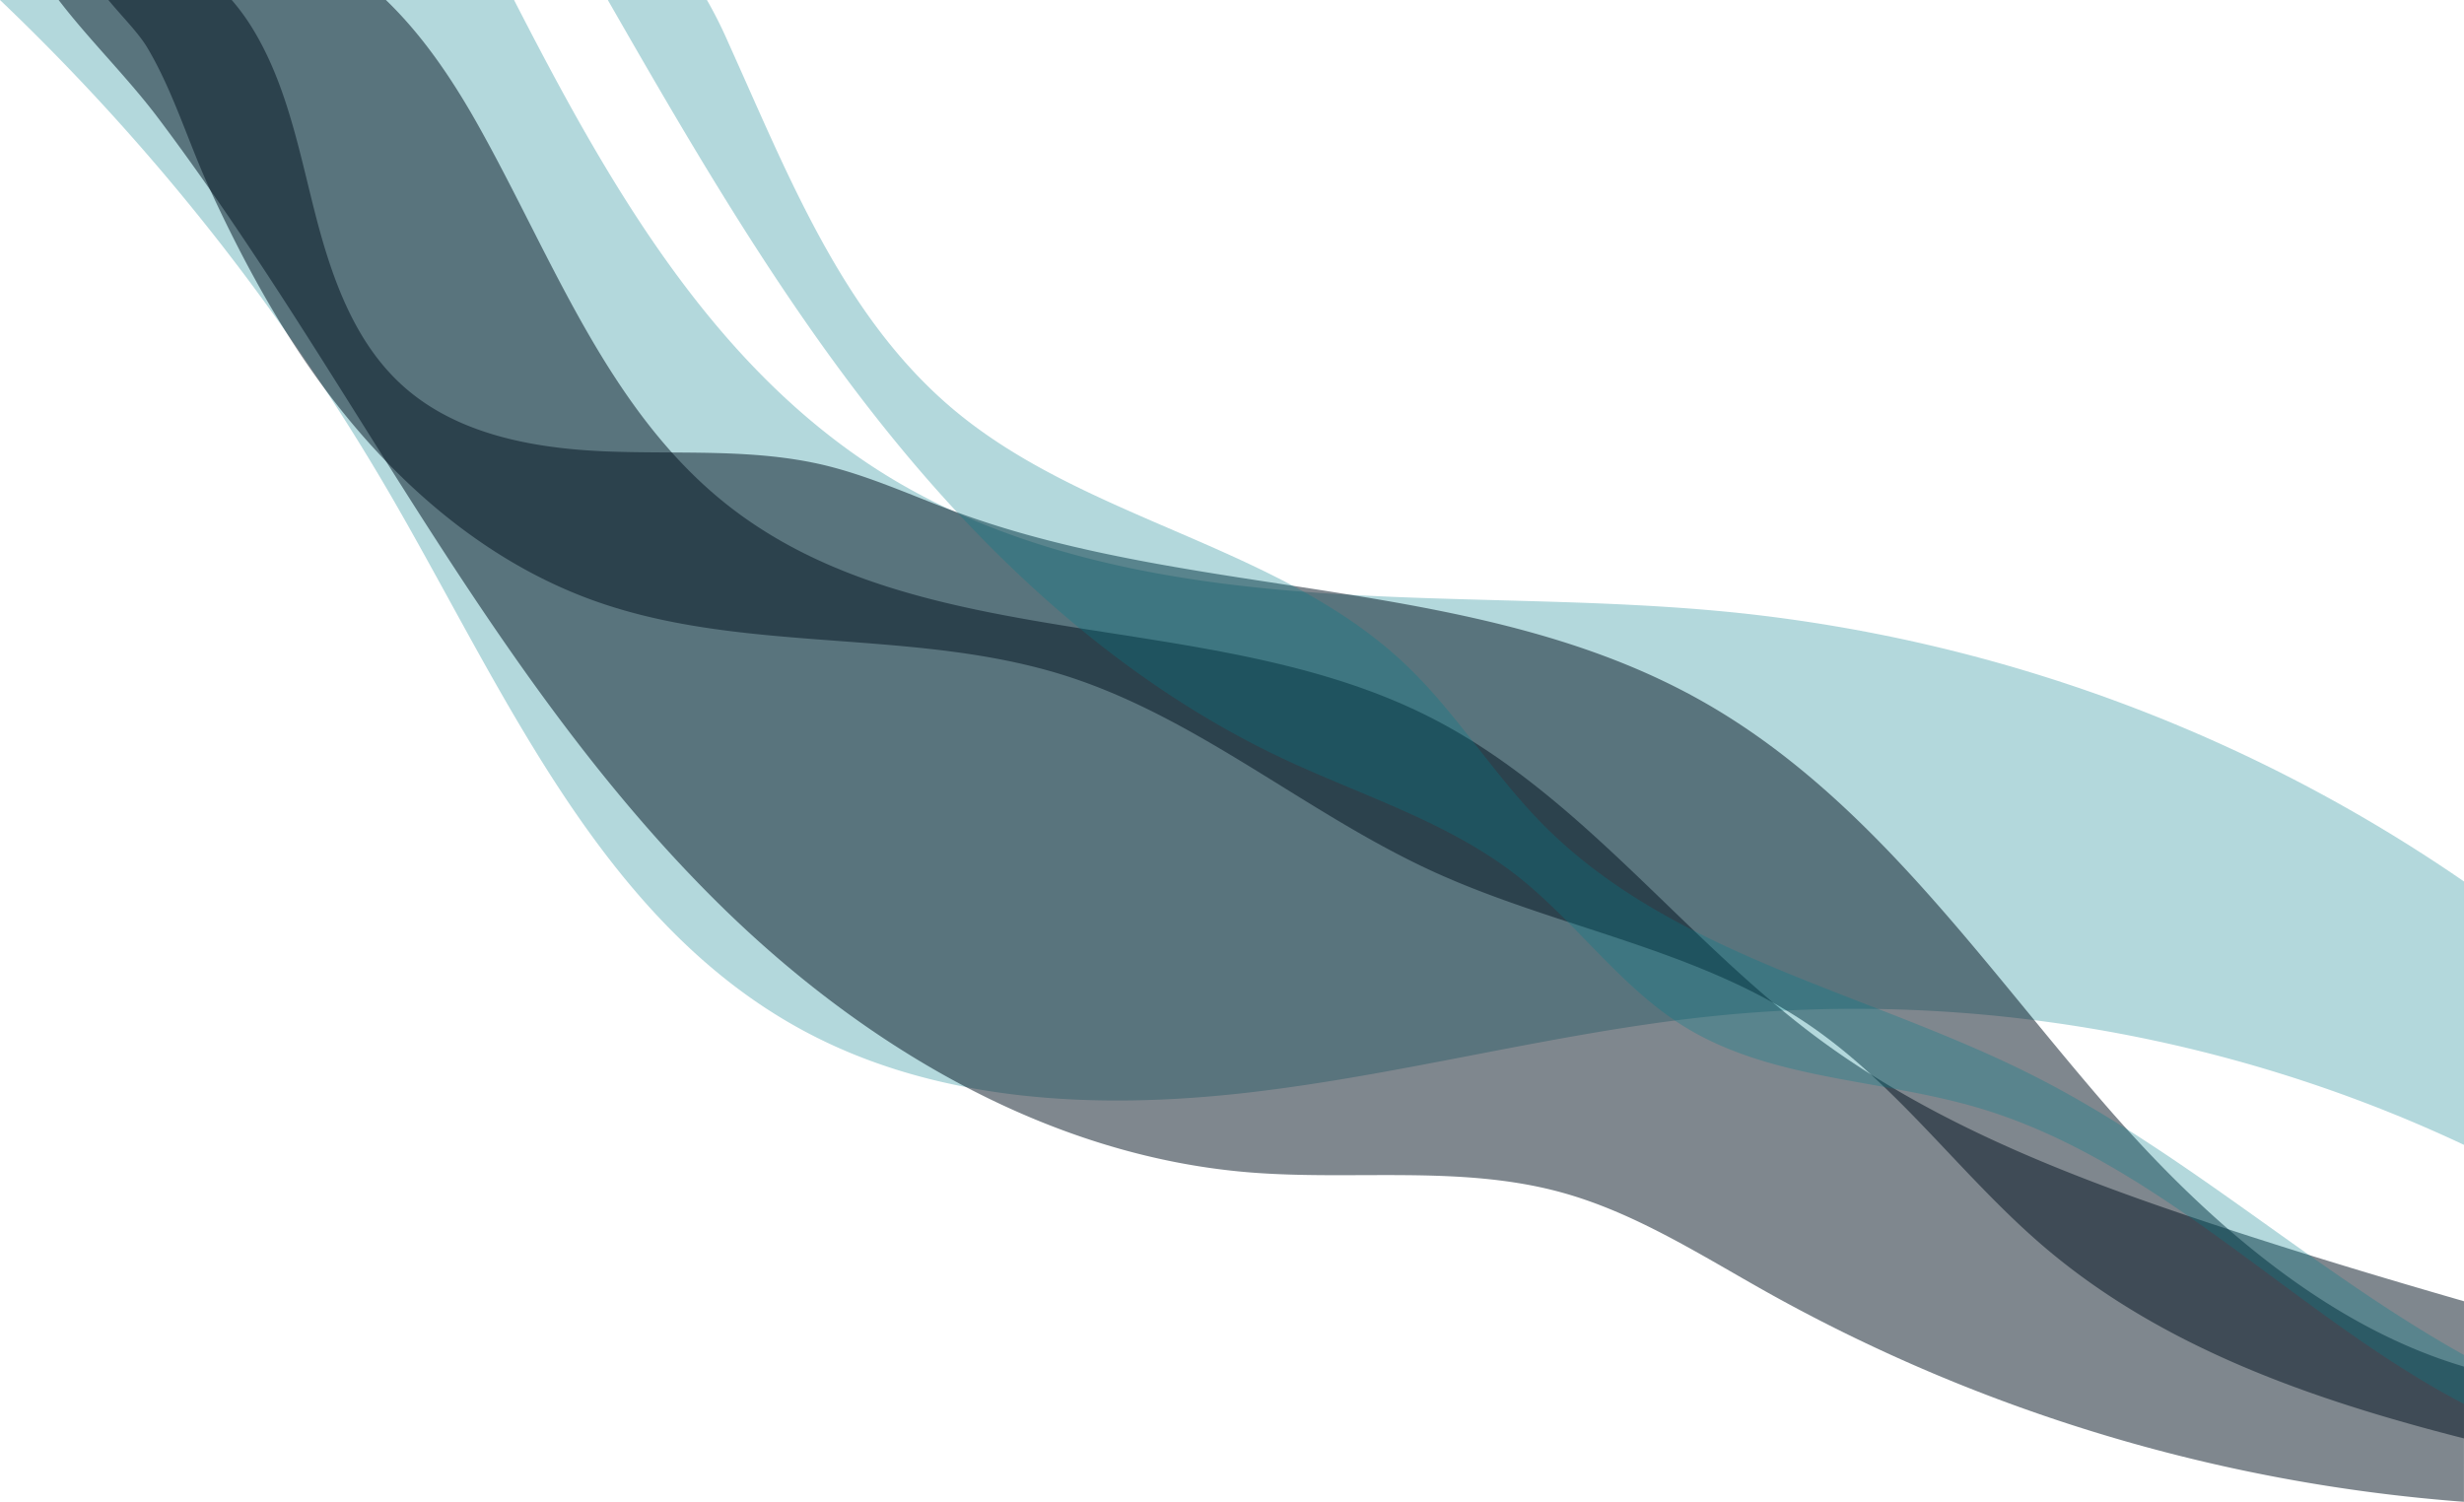 <svg xmlns="http://www.w3.org/2000/svg" viewBox="0 0 1302.58 793.94"><defs><style>.cls-1{fill:#017e8b;opacity:0.3;}.cls-2{fill:#00111f;opacity:0.5;}</style></defs><g id="Layer_2" data-name="Layer 2"><g id="BK-wave-04"><path class="cls-1" d="M1302.58,466A830.52,830.52,0,0,0,919.67,324.1c-76.76-8.08-154.29-5.36-231.25-11.32s-155.19-21.35-220.7-62C376.28,194,321.07,96.13,271.75,0H0A1182.25,1182.25,0,0,1,207.15,262.93c59.7,103.12,110,222,214.26,280.12C493,583,579.48,587,661,577.48S822.09,546,903.66,537.38c135.86-14.35,275.46,9.74,398.92,67.87Z"/></g><g id="BK-wave-03"><path class="cls-2" d="M1302.58,722.47c-73.89-21.85-138-78.84-189.75-138.52-66.19-76.38-125-163.56-213.09-213.3-118.38-66.81-266.1-53-393.79-99.81-23.42-8.58-46.2-19.22-70.48-25-37.47-8.86-76.58-5.64-115.06-7.2s-79.09-9-107.62-34.81c-25.91-23.4-37.85-58.22-46.45-92s-15.22-68.93-33.86-98.41A113.65,113.65,0,0,0,122.5,0H57.3c7.23,8.79,15.89,17.31,20.62,25.27,13.66,23,21.59,49.88,32.76,74.18,13.9,30.21,29.42,59.75,47.89,87.47,38.25,57.39,90.85,107.65,156,130.83,79.28,28.21,168.48,14,248.69,39.47,70.1,22.26,127.38,72.84,194.22,103.47,65.19,29.86,139.39,40.73,198.65,81,47.33,32.18,81.06,80.49,124.61,117.59,62.47,53.21,141.48,80.67,221.86,101.17Z"/></g><g id="BK-wave-02"><path class="cls-2" d="M1302.58,687.92c-44.91-12.95-89.66-26.44-134-41.14-73.8-24.45-147.61-52.85-209.7-99.51C888.42,494.35,834.61,419.11,756,379.18c-116.28-59.06-268.89-31.47-371.29-112.09C321.87,217.59,292.84,138.25,254,68.42,240.42,43.91,224.17,19.36,204,0H31C47.37,21.36,67.38,40.87,83.56,62.35c18.56,24.64,36.1,50,53.11,75.75,18.74,28.34,36.8,57.1,54.87,85.86C248,313.82,305.29,404.5,381.1,478.9s173,132.13,279,140.86c55,4.53,111.51-4,164.73,10.46,39.45,10.72,74.33,33.38,110,53.31a892.31,892.31,0,0,0,367.72,110.41Z"/></g><g id="BK-wave-01"><path class="cls-1" d="M1302.58,716.35c-78.33-43.73-147.19-107.05-227.93-147.84C987.39,524.42,884,505.13,815.43,435.61c-26.09-26.45-45.59-58.9-72.57-84.46C676.19,288,574.05,275.46,503.79,216.26,445.31,167,416.56,92.3,385.1,22.73A232.84,232.84,0,0,0,373.72,0h-52.4c44.45,77.5,89.48,155.06,145.22,224.92,57.71,72.35,127.84,136.68,211.72,176.15,41.57,19.56,86.7,33.21,123,61.37,31.75,24.67,55.18,59.43,89.46,80.49,45.77,28.12,103.1,27.45,154.68,42.62,96.55,28.39,169.05,110.85,257.23,156.7Z"/></g></g></svg>